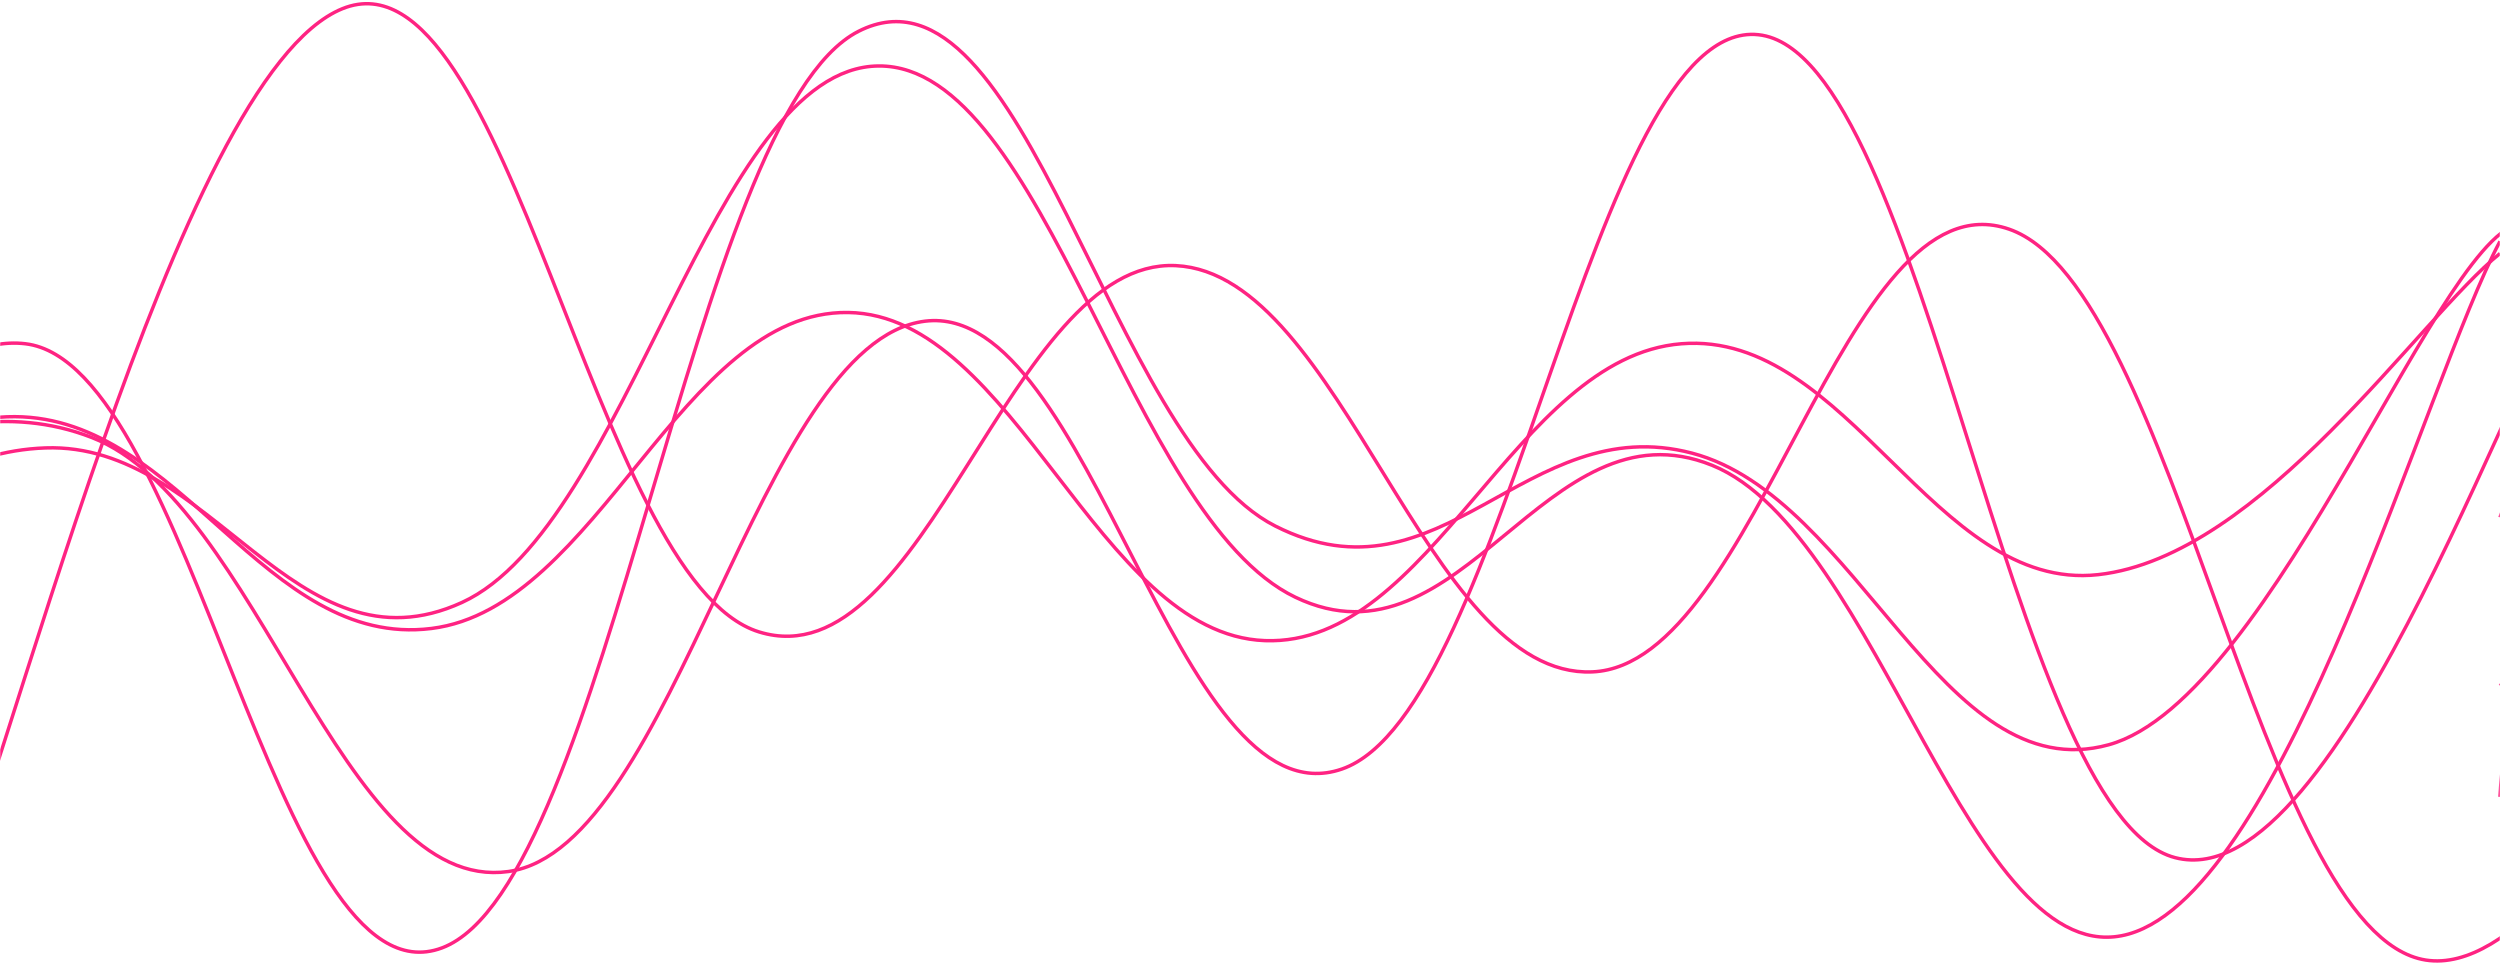 <svg xmlns="http://www.w3.org/2000/svg" version="1.1" xmlns:xlink="http://www.w3.org/1999/xlink" xmlns:svgjs="http://svgjs.dev/svgjs" width="1440" height="560" preserveAspectRatio="none" viewBox="0 0 1440 560"><g mask="url(&quot;#SvgjsMask1000&quot;)" fill="none"><path d="M -225.434,490 C -177.43,431.6 -81.43,186.8 14.566,198 C 110.57,209.2 158.57,582 254.566,546 C 350.57,510 398.57,66.6 494.566,18 C 590.57,-30.6 638.57,254.4 734.566,303 C 830.57,351.6 878.57,235.8 974.566,261 C 1070.57,286.2 1118.57,455.4 1214.566,429 C 1310.57,402.6 1409.48,123 1454.566,129 C 1499.65,135 1442.91,393 1440,459" stroke="rgba(255, 35, 130, 1)" stroke-width="2"></path><path d="M -453.869,257 C -405.87,278.4 -309.87,363.8 -213.869,364 C -117.87,364.2 -69.87,261.4 26.131,258 C 122.13,254.6 170.13,391 266.131,347 C 362.13,303 410.13,38.6 506.131,38 C 602.13,37.4 650.13,298 746.131,344 C 842.13,390 890.13,229.2 986.131,268 C 1082.13,306.8 1135.36,563.8 1226.131,538 C 1316.9,512.2 1397.23,218.8 1440,139" stroke="rgba(255, 35, 130, 1)" stroke-width="2"></path><path d="M -187.15,315 C -139.15,302.4 -43.15,214.6 52.85,252 C 148.85,289.4 196.85,515.4 292.85,502 C 388.85,488.6 436.85,196.8 532.85,185 C 628.85,173.2 676.85,476 772.85,443 C 868.85,410 916.85,9.8 1012.85,20 C 1108.85,30.2 1156.85,469 1252.85,494 C 1348.85,519 1455.42,184.2 1492.85,145 C 1530.28,105.8 1450.57,267.4 1440,298" stroke="rgba(255, 35, 130, 1)" stroke-width="2"></path><path d="M -42.752,558 C 5.25,447.4 101.25,43.8 197.248,5 C 293.25,-33.8 341.25,334.4 437.248,364 C 533.25,393.6 581.25,148.4 677.248,153 C 773.25,157.6 821.25,391.2 917.248,387 C 1013.25,382.8 1061.25,98.8 1157.248,132 C 1253.25,165.2 1301.25,538 1397.248,553 C 1493.25,568 1628.7,238.6 1637.248,207 C 1645.8,175.4 1479.45,357.4 1440,395" stroke="rgba(255, 35, 130, 1)" stroke-width="2"></path><path d="M -471.469,192 C -423.47,225.6 -327.47,350.4 -231.469,360 C -135.47,369.6 -87.47,239.6 8.531,240 C 104.53,240.4 152.53,374 248.531,362 C 344.53,350 392.53,178.6 488.531,180 C 584.53,181.4 632.53,365.4 728.531,369 C 824.53,372.6 872.53,205.6 968.531,198 C 1064.53,190.4 1114.24,341.4 1208.531,331 C 1302.82,320.6 1393.71,183 1440,146" stroke="rgba(255, 35, 130, 1)" stroke-width="2"></path></g><defs><mask id="SvgjsMask1000"><rect width="1440" height="560" fill="#ffffff"></rect></mask></defs></svg>